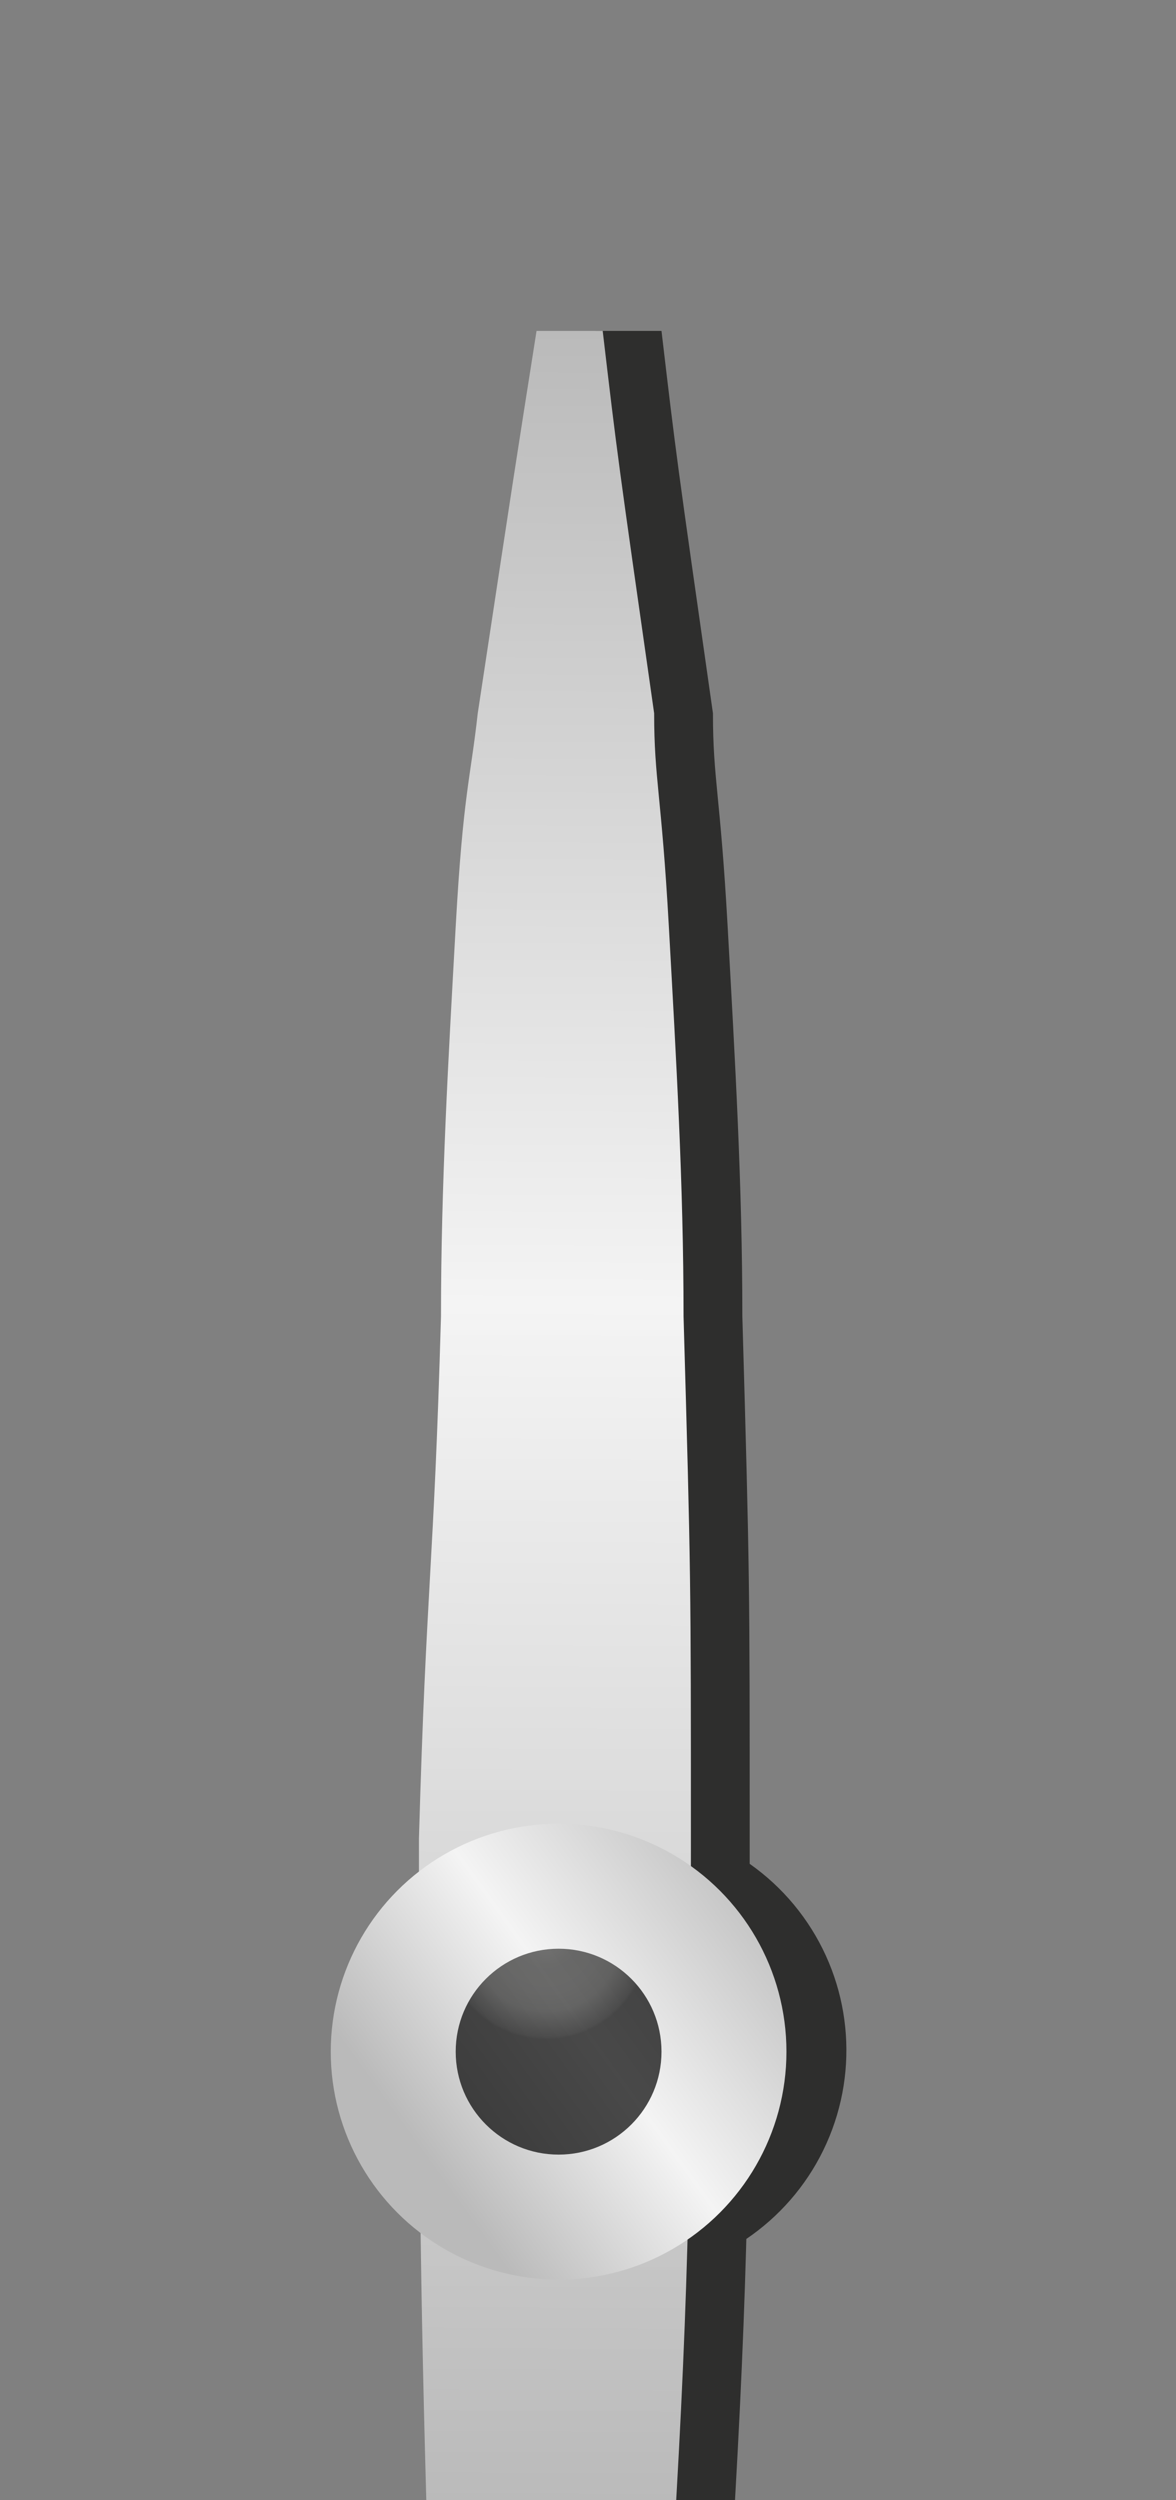 <?xml version="1.0" encoding="utf-8"?>
<!-- Generator: Adobe Illustrator 21.1.0, SVG Export Plug-In . SVG Version: 6.00 Build 0)  -->
<svg version="1.1" xmlns="http://www.w3.org/2000/svg" xmlns:xlink="http://www.w3.org/1999/xlink" x="0px" y="0px"
	 viewBox="0 0 16 34" style="enable-background:new 0 0 16 34;" xml:space="preserve">
<rect x="0" y="0" width="16" height="34" fill="#808080" stroke="none"/>
<style type="text/css">
	.st0{fill:#D1D1D1;}
	.st1{fill:url(#SVGID_1_);}
	.st2{fill:url(#SVGID_2_);}
	.st3{fill:url(#SVGID_3_);}
	.st4{fill:url(#);fill-opacity:0.4;}
	.st5{fill:#27180E;}
	.st6{fill:url(#SVGID_4_);}
	.st7{fill:url(#SVGID_5_);}
	.st8{fill:url(#SVGID_6_);}
	.st9{fill:url(#SVGID_7_);}
	.st10{opacity:0.7;fill:#E8E8E8;}
	.st11{opacity:0.7;fill:url(#SVGID_8_);}
	.st12{opacity:0.9;}
	.st13{fill:url(#SVGID_9_);}
	.st14{fill:url(#SVGID_10_);}
	.st15{fill:url(#SVGID_11_);}
	.st16{fill:url(#SVGID_12_);}
	.st17{fill:url(#SVGID_13_);}
	.st18{fill:url(#SVGID_14_);}
	.st19{fill:#E8E8E8;}
	.st20{fill:#2E2E2D;stroke:#2E2E2D;stroke-width:1.3;stroke-miterlimit:10;}
	.st21{fill:url(#SVGID_15_);}
	.st22{fill:url(#SVGID_16_);}
	.st23{fill:url(#SVGID_17_);}
	.st24{fill:url(#SVGID_18_);}
	.st25{fill:url(#SVGID_19_);}
	.st26{fill:url(#SVGID_20_);}
	.st27{fill:url(#SVGID_21_);}
	.st28{fill:url(#SVGID_22_);}
	.st29{fill:url(#SVGID_23_);}
	.st30{fill:url(#SVGID_24_);}
	.st31{fill:url(#SVGID_25_);}
	.st32{fill:url(#SVGID_26_);}
	.st33{fill:url(#SVGID_27_);}
	.st34{fill:url(#SVGID_28_);}
	.st35{fill:url(#SVGID_29_);}
	.st36{fill:url(#SVGID_30_);}
	.st37{fill:url(#SVGID_31_);}
	.st38{fill:url(#SVGID_32_);}
	.st39{fill:url(#SVGID_33_);}
	.st40{fill:url(#SVGID_34_);}
	.st41{fill:url(#SVGID_35_);}
	.st42{fill:url(#SVGID_36_);}
	.st43{fill:url(#SVGID_37_);}
	.st44{fill:url(#SVGID_38_);}
	.st45{fill:url(#SVGID_39_);}
	.st46{fill:url(#SVGID_40_);}
	.st47{fill:url(#SVGID_41_);}
	.st48{fill:url(#SVGID_42_);}
	.st49{fill:url(#SVGID_43_);}
	.st50{fill:url(#SVGID_44_);}
	.st51{fill:url(#SVGID_45_);}
	.st52{fill:url(#SVGID_46_);}
	.st53{fill:url(#SVGID_47_);}
	.st54{fill:url(#SVGID_48_);}
	.st55{fill:url(#SVGID_49_);}
	.st56{fill:url(#SVGID_50_);}
	.st57{fill:url(#SVGID_51_);}
	.st58{fill:url(#SVGID_52_);}
	.st59{fill:url(#SVGID_53_);}
	.st60{fill:url(#SVGID_54_);}
	.st61{fill:url(#SVGID_55_);}
	.st62{fill:url(#SVGID_56_);}
	.st63{fill:url(#SVGID_57_);}
	.st64{fill:url(#SVGID_58_);}
	.st65{fill:url(#SVGID_59_);}
	.st66{fill:url(#SVGID_60_);}
	.st67{fill:url(#SVGID_61_);}
	.st68{fill:url(#SVGID_62_);}
	.st69{fill:url(#SVGID_63_);}
	.st70{fill:url(#SVGID_64_);}
	.st71{fill:url(#SVGID_65_);}
	.st72{fill:url(#SVGID_66_);}
	.st73{fill:url(#SVGID_67_);}
	.st74{fill:url(#SVGID_68_);}
	.st75{fill:url(#SVGID_69_);}
	.st76{fill:url(#SVGID_70_);}
	.st77{fill:url(#SVGID_71_);}
	.st78{fill:url(#SVGID_72_);}
	.st79{fill:url(#SVGID_73_);}
	.st80{fill:url(#SVGID_74_);}
	.st81{fill:url(#SVGID_75_);}
	.st82{fill:none;stroke:url(#SVGID_76_);stroke-miterlimit:10;}
	.st83{fill:url(#SVGID_77_);}
	.st84{fill:url(#SVGID_78_);}
	.st85{fill:url(#SVGID_79_);}
	.st86{fill:url(#SVGID_80_);}
	.st87{fill:url(#SVGID_81_);}
	.st88{fill:url(#SVGID_82_);}
	.st89{fill:url(#SVGID_83_);}
	.st90{fill:url(#SVGID_84_);}
	.st91{fill:url(#SVGID_85_);}
	.st92{fill:url(#SVGID_86_);}
	.st93{fill:url(#SVGID_87_);}
	.st94{fill:url(#SVGID_88_);}
	.st95{fill:url(#SVGID_89_);}
	.st96{fill:url(#SVGID_90_);}
	.st97{fill:url(#SVGID_91_);}
	.st98{fill:url(#SVGID_92_);}
	.st99{fill:url(#SVGID_93_);}
	.st100{fill:url(#SVGID_94_);}
	.st101{fill:url(#SVGID_95_);}
	.st102{fill:url(#SVGID_96_);}
	.st103{fill:url(#SVGID_97_);}
	.st104{fill:url(#SVGID_98_);}
	.st105{fill:url(#SVGID_99_);}
	.st106{fill:url(#SVGID_100_);}
	.st107{fill:url(#SVGID_101_);}
	.st108{fill:url(#SVGID_102_);}
	.st109{fill:url(#SVGID_103_);}
	.st110{fill:url(#SVGID_104_);}
	.st111{fill:url(#SVGID_105_);}
	.st112{fill:url(#SVGID_106_);}
	.st113{fill:url(#SVGID_107_);}
	.st114{fill:url(#SVGID_108_);}
	.st115{fill:url(#SVGID_109_);}
	.st116{fill:url(#SVGID_110_);}
	.st117{fill:url(#SVGID_111_);}
	.st118{fill:url(#SVGID_112_);}
	.st119{fill:url(#SVGID_113_);}
	.st120{fill:url(#SVGID_114_);}
	.st121{fill:url(#SVGID_115_);}
	.st122{fill:url(#SVGID_116_);}
	.st123{fill:url(#SVGID_117_);}
	.st124{fill:url(#SVGID_118_);}
	.st125{fill:url(#SVGID_119_);}
	.st126{fill:url(#SVGID_120_);}
	.st127{fill:url(#SVGID_121_);}
	.st128{fill:url(#SVGID_122_);}
	.st129{fill:url(#SVGID_123_);}
	.st130{fill:url(#SVGID_124_);}
	.st131{fill:url(#SVGID_125_);}
	.st132{fill:url(#SVGID_126_);}
	.st133{fill:url(#SVGID_127_);}
	.st134{fill:url(#SVGID_128_);}
	.st135{fill:url(#SVGID_129_);}
	.st136{fill:url(#SVGID_130_);}
	.st137{fill:url(#SVGID_131_);}
	.st138{fill:url(#SVGID_132_);}
	.st139{fill:url(#SVGID_133_);}
	.st140{fill:url(#SVGID_134_);}
	.st141{fill:url(#SVGID_135_);}
	.st142{fill:url(#SVGID_136_);}
	.st143{fill:none;stroke:url(#SVGID_137_);stroke-miterlimit:10;}
	.st144{fill:url(#SVGID_138_);}
	.st145{opacity:0.7;fill:url(#SVGID_139_);}
	.st146{fill:url(#SVGID_140_);}
	.st147{fill:url(#SVGID_141_);}
	.st148{fill:url(#SVGID_142_);}
	.st149{fill:url(#SVGID_143_);}
	.st150{fill:url(#SVGID_144_);}
	.st151{fill:url(#SVGID_145_);}
	.st152{fill:url(#SVGID_146_);}
	.st153{fill:url(#SVGID_147_);}
	.st154{fill:url(#SVGID_148_);}
	.st155{fill:url(#SVGID_149_);}
	.st156{fill:url(#SVGID_150_);}
	.st157{fill:url(#SVGID_151_);}
	.st158{fill:url(#SVGID_152_);}
	.st159{fill:url(#SVGID_153_);}
	.st160{fill:url(#SVGID_154_);}
	.st161{fill:url(#SVGID_155_);}
	.st162{fill:url(#SVGID_156_);}
	.st163{fill:url(#SVGID_157_);}
	.st164{fill:url(#SVGID_158_);}
	.st165{fill:url(#SVGID_159_);}
	.st166{fill:url(#SVGID_160_);}
	.st167{fill:url(#SVGID_161_);}
	.st168{fill:url(#SVGID_162_);}
	.st169{fill:url(#SVGID_163_);}
	.st170{fill:url(#SVGID_164_);}
	.st171{fill:url(#SVGID_165_);}
	.st172{fill:url(#SVGID_166_);}
	.st173{fill:url(#SVGID_167_);}
	.st174{fill:url(#SVGID_168_);}
	.st175{fill:url(#SVGID_169_);}
	.st176{fill:url(#SVGID_170_);}
	.st177{fill:url(#SVGID_171_);}
	.st178{fill:url(#SVGID_172_);}
	.st179{fill:url(#SVGID_173_);}
	.st180{fill:url(#SVGID_174_);}
	.st181{fill:url(#SVGID_175_);}
	.st182{fill:url(#SVGID_176_);}
	.st183{fill:url(#SVGID_177_);}
	.st184{fill:url(#SVGID_178_);}
	.st185{fill:url(#SVGID_179_);}
	.st186{fill:url(#SVGID_180_);}
	.st187{fill:url(#SVGID_181_);}
	.st188{fill:url(#SVGID_182_);}
	.st189{fill:url(#SVGID_183_);}
	.st190{fill:url(#SVGID_184_);}
	.st191{fill:url(#SVGID_185_);}
	.st192{fill:url(#SVGID_186_);}
	.st193{fill:url(#SVGID_187_);}
	.st194{fill:url(#SVGID_188_);}
	.st195{fill:url(#SVGID_189_);}
	.st196{fill:url(#SVGID_190_);}
	.st197{fill:url(#SVGID_191_);}
	.st198{fill:url(#SVGID_192_);}
	.st199{fill:url(#SVGID_193_);}
	.st200{fill:url(#SVGID_194_);}
	.st201{fill:url(#SVGID_195_);}
	.st202{fill:url(#SVGID_196_);}
	.st203{fill:url(#SVGID_197_);}
	.st204{fill:url(#SVGID_198_);}
	.st205{fill:url(#SVGID_199_);}
	.st206{fill:none;stroke:url(#SVGID_200_);stroke-miterlimit:10;}
	.st207{fill:url(#SVGID_201_);}
	.st208{opacity:0.7;fill:url(#SVGID_202_);}
	.st209{opacity:0.5;}
	.st210{clip-path:url(#SVGID_203_);fill:none;}
	.st211{clip-path:url(#SVGID_203_);fill:none;stroke:#A3A3A3;stroke-width:0.25;stroke-miterlimit:10;}
	.st212{fill:#D4000F;stroke:#D4000F;stroke-miterlimit:10;}
	.st213{fill:url(#SVGID_204_);}
	.st214{fill:url(#SVGID_205_);}
	.st215{fill:url(#SVGID_206_);}
	.st216{fill:url(#SVGID_207_);}
	.st217{fill:url(#SVGID_208_);}
	.st218{fill:url(#SVGID_209_);}
	.st219{fill:#21180E;}
	.st220{fill:url(#SVGID_210_);}
	.st221{fill:url(#SVGID_211_);}
	.st222{fill:url(#SVGID_212_);}
	.st223{fill:url(#SVGID_213_);}
	.st224{fill:url(#SVGID_214_);}
	.st225{fill:url(#SVGID_215_);}
	.st226{fill:#22160F;}
	.st227{opacity:0.7;fill:url(#SVGID_216_);}
	.st228{opacity:0.7;fill:url(#SVGID_217_);}
	.st229{fill:url(#SVGID_218_);}
	.st230{fill:url(#SVGID_219_);}
	.st231{opacity:0.7;fill:url(#SVGID_220_);}
	.st232{fill:url(#SVGID_221_);}
	.st233{fill:url(#SVGID_222_);}
	.st234{fill:url(#SVGID_223_);}
	.st235{fill:url(#SVGID_224_);}
	.st236{fill:url(#SVGID_225_);}
	.st237{fill:url(#SVGID_226_);}
	.st238{fill:url(#SVGID_227_);}
	.st239{fill:url(#SVGID_228_);}
	.st240{fill:url(#SVGID_229_);}
	.st241{fill:url(#SVGID_230_);}
	.st242{fill:url(#SVGID_231_);}
	.st243{fill:url(#SVGID_232_);}
	.st244{fill:url(#SVGID_233_);}
	.st245{fill:url(#SVGID_234_);}
	.st246{fill:url(#SVGID_235_);}
	.st247{fill:url(#SVGID_236_);}
	.st248{fill:url(#SVGID_237_);}
	.st249{fill:url(#SVGID_238_);}
	.st250{fill:url(#SVGID_239_);}
	.st251{fill:url(#SVGID_240_);}
	.st252{fill:url(#SVGID_241_);}
	.st253{fill:url(#SVGID_242_);}
	.st254{fill:url(#SVGID_243_);}
	.st255{fill:url(#SVGID_245_);}
	.st256{fill:url(#SVGID_246_);}
	.st257{fill:url(#SVGID_247_);}
	.st258{fill:url(#SVGID_248_);}
	.st259{fill:url(#SVGID_249_);}
	.st260{fill:url(#SVGID_250_);}
	.st261{fill:url(#SVGID_251_);}
	.st262{fill:url(#SVGID_252_);}
	.st263{fill:url(#SVGID_253_);}
	.st264{fill:url(#SVGID_254_);}
	.st265{fill:url(#SVGID_255_);}
	.st266{fill:url(#SVGID_256_);}
	.st267{fill:url(#SVGID_257_);}
	.st268{fill:url(#SVGID_258_);}
	.st269{fill:url(#SVGID_259_);}
	.st270{fill:url(#SVGID_260_);}
	.st271{fill:url(#SVGID_261_);}
	.st272{fill:url(#SVGID_262_);}
	.st273{fill:url(#SVGID_263_);}
	.st274{fill:url(#SVGID_264_);}
	.st275{fill:url(#SVGID_265_);}
	.st276{fill:url(#SVGID_266_);}
	.st277{fill:url(#SVGID_267_);}
	.st278{fill:url(#SVGID_268_);}
	.st279{fill:url(#SVGID_269_);}
	.st280{fill:url(#SVGID_270_);}
	.st281{fill:url(#SVGID_271_);}
	.st282{fill:url(#SVGID_272_);}
	.st283{fill:url(#SVGID_273_);}
	.st284{fill:url(#SVGID_274_);}
	.st285{fill:url(#SVGID_275_);}
	.st286{fill:url(#SVGID_276_);}
	.st287{fill:url(#SVGID_277_);}
	.st288{fill:url(#SVGID_278_);}
	.st289{fill:url(#SVGID_279_);}
	.st290{fill:url(#SVGID_280_);}
	.st291{fill:url(#SVGID_281_);}
	.st292{fill:url(#SVGID_282_);}
	.st293{fill:url(#SVGID_283_);}
	.st294{fill:url(#SVGID_284_);}
	.st295{fill:url(#SVGID_285_);}
	.st296{fill:url(#SVGID_286_);}
	.st297{fill:url(#SVGID_287_);}
	.st298{fill:url(#SVGID_288_);}
	.st299{fill:none;stroke:url(#SVGID_289_);stroke-miterlimit:10;}
	.st300{fill:url(#SVGID_290_);}
	.st301{fill:url(#SVGID_291_);}
	.st302{fill:url(#SVGID_292_);}
	.st303{fill:url(#SVGID_293_);}
	.st304{fill:url(#SVGID_294_);}
	.st305{fill:url(#SVGID_295_);}
	.st306{fill:url(#SVGID_296_);}
	.st307{fill:url(#SVGID_297_);}
	.st308{fill:url(#SVGID_298_);}
	.st309{fill:url(#SVGID_299_);}
	.st310{fill:url(#SVGID_300_);}
	.st311{fill:url(#SVGID_301_);}
	.st312{fill:url(#SVGID_302_);}
	.st313{fill:url(#SVGID_303_);}
	.st314{fill:url(#SVGID_304_);}
	.st315{fill:url(#SVGID_305_);}
	.st316{fill:url(#SVGID_306_);}
	.st317{fill:url(#SVGID_307_);}
	.st318{fill:url(#SVGID_308_);}
	.st319{fill:url(#SVGID_309_);}
	.st320{fill:url(#SVGID_310_);}
	.st321{fill:url(#SVGID_311_);}
	.st322{fill:url(#SVGID_312_);}
	.st323{fill:url(#SVGID_313_);}
	.st324{fill:url(#SVGID_314_);}
	.st325{fill:url(#SVGID_315_);}
	.st326{fill:url(#SVGID_316_);}
	.st327{fill:url(#SVGID_317_);}
	.st328{fill:url(#SVGID_318_);}
	.st329{fill:url(#SVGID_319_);}
	.st330{fill:url(#SVGID_320_);}
	.st331{fill:url(#SVGID_321_);}
	.st332{fill:url(#SVGID_322_);}
	.st333{fill:url(#SVGID_323_);}
	.st334{fill:url(#SVGID_324_);}
	.st335{fill:url(#SVGID_325_);}
	.st336{fill:url(#SVGID_326_);}
	.st337{fill:url(#SVGID_327_);}
	.st338{fill:url(#SVGID_328_);}
	.st339{fill:url(#SVGID_329_);}
	.st340{fill:url(#SVGID_330_);}
	.st341{fill:url(#SVGID_331_);}
	.st342{fill:url(#SVGID_332_);}
	.st343{fill:url(#SVGID_333_);}
	.st344{fill:url(#SVGID_334_);}
	.st345{fill:url(#SVGID_335_);}
	.st346{fill:url(#SVGID_336_);}
	.st347{fill:url(#SVGID_337_);}
	.st348{fill:url(#SVGID_338_);}
	.st349{fill:url(#SVGID_339_);}
	.st350{fill:url(#SVGID_340_);}
	.st351{fill:url(#SVGID_341_);}
	.st352{fill:url(#SVGID_342_);}
	.st353{fill:url(#SVGID_343_);}
	.st354{fill:url(#SVGID_344_);}
	.st355{fill:url(#SVGID_345_);}
	.st356{fill:url(#SVGID_346_);}
	.st357{fill:url(#SVGID_347_);}
	.st358{fill:url(#SVGID_348_);}
	.st359{fill:url(#SVGID_349_);}
	.st360{fill:none;stroke:url(#SVGID_350_);stroke-miterlimit:10;}
	.st361{fill:url(#SVGID_351_);}
	.st362{opacity:0.7;fill:url(#SVGID_352_);}
	.st363{fill:url(#SVGID_353_);}
	.st364{fill:url(#SVGID_354_);}
	.st365{fill:url(#SVGID_355_);}
	.st366{fill:url(#SVGID_356_);}
	.st367{fill:url(#SVGID_357_);}
	.st368{fill:url(#SVGID_358_);}
	.st369{fill:url(#SVGID_359_);}
	.st370{fill:url(#SVGID_360_);}
	.st371{fill:url(#SVGID_361_);}
	.st372{fill:url(#SVGID_362_);}
	.st373{fill:url(#SVGID_363_);}
	.st374{fill:url(#SVGID_364_);}
	.st375{fill:url(#SVGID_365_);}
	.st376{fill:url(#SVGID_366_);}
	.st377{fill:url(#SVGID_367_);}
	.st378{fill:url(#SVGID_368_);}
	.st379{fill:url(#SVGID_369_);}
	.st380{fill:url(#SVGID_370_);}
	.st381{fill:url(#SVGID_371_);}
	.st382{fill:url(#SVGID_372_);}
	.st383{fill:url(#SVGID_373_);}
	.st384{fill:url(#SVGID_374_);}
	.st385{fill:url(#SVGID_375_);}
	.st386{fill:url(#SVGID_376_);}
	.st387{fill:url(#SVGID_377_);}
	.st388{fill:url(#SVGID_378_);}
	.st389{fill:url(#SVGID_379_);}
	.st390{fill:url(#SVGID_380_);}
	.st391{fill:url(#SVGID_381_);}
	.st392{fill:url(#SVGID_382_);}
	.st393{fill:url(#SVGID_383_);}
	.st394{fill:url(#SVGID_384_);}
	.st395{fill:url(#SVGID_385_);}
	.st396{fill:url(#SVGID_386_);}
	.st397{fill:url(#SVGID_387_);}
	.st398{fill:url(#SVGID_388_);}
	.st399{fill:url(#SVGID_389_);}
	.st400{fill:url(#SVGID_390_);}
	.st401{fill:url(#SVGID_391_);}
	.st402{fill:url(#SVGID_392_);}
	.st403{fill:url(#SVGID_393_);}
	.st404{fill:url(#SVGID_394_);}
	.st405{fill:url(#SVGID_395_);}
	.st406{fill:url(#SVGID_396_);}
	.st407{fill:url(#SVGID_397_);}
	.st408{fill:url(#SVGID_398_);}
	.st409{fill:url(#SVGID_399_);}
	.st410{fill:url(#SVGID_400_);}
	.st411{fill:url(#SVGID_401_);}
	.st412{fill:url(#SVGID_402_);}
	.st413{fill:url(#SVGID_403_);}
	.st414{fill:url(#SVGID_404_);}
	.st415{fill:url(#SVGID_405_);}
	.st416{fill:url(#SVGID_406_);}
	.st417{fill:url(#SVGID_407_);}
	.st418{fill:url(#SVGID_408_);}
	.st419{fill:url(#SVGID_409_);}
	.st420{fill:url(#SVGID_410_);}
	.st421{fill:url(#SVGID_411_);}
	.st422{fill:url(#SVGID_412_);}
	.st423{fill:none;stroke:url(#SVGID_413_);stroke-miterlimit:10;}
	.st424{fill:url(#SVGID_414_);}
	.st425{opacity:0.7;fill:url(#SVGID_415_);}
	.st426{opacity:0.7;fill:url(#SVGID_416_);}
	.st427{opacity:0.7;fill:url(#SVGID_417_);}
	.st428{fill:url(#SVGID_418_);}
	.st429{fill:url(#SVGID_419_);}
	.st430{fill:url(#SVGID_420_);}
	.st431{fill:url(#SVGID_421_);}
	.st432{fill:url(#SVGID_422_);}
	.st433{opacity:0.7;fill:url(#SVGID_423_);}
	.st434{fill:url(#SVGID_424_);}
	.st435{fill:url(#SVGID_425_);}
	.st436{fill:url(#SVGID_426_);}
	.st437{fill:url(#SVGID_427_);}
	.st438{fill:url(#SVGID_428_);}
	.st439{fill:url(#SVGID_429_);}
	.st440{fill:url(#SVGID_430_);}
	.st441{fill:url(#SVGID_431_);}
	.st442{fill:url(#SVGID_432_);}
	.st443{fill:url(#SVGID_433_);}
	.st444{fill:url(#SVGID_434_);}
	.st445{fill:url(#SVGID_435_);}
	.st446{fill:url(#SVGID_436_);}
	.st447{fill:url(#SVGID_437_);}
	.st448{fill:url(#SVGID_438_);}
	.st449{fill:url(#SVGID_439_);}
	.st450{fill:url(#SVGID_440_);}
	.st451{fill:url(#SVGID_441_);}
	.st452{fill:url(#SVGID_442_);}
	.st453{fill:url(#SVGID_443_);}
	.st454{fill:url(#SVGID_444_);}
	.st455{fill:url(#SVGID_445_);}
	.st456{fill:url(#SVGID_446_);}
	.st457{fill:url(#SVGID_447_);}
	.st458{fill:url(#SVGID_448_);}
	.st459{fill:url(#SVGID_449_);}
	.st460{fill:url(#SVGID_450_);}
	.st461{fill:url(#SVGID_451_);}
	.st462{fill:url(#SVGID_452_);}
	.st463{fill:url(#SVGID_453_);}
	.st464{fill:url(#SVGID_454_);}
	.st465{fill:url(#SVGID_455_);}
	.st466{fill:url(#SVGID_456_);}
	.st467{fill:url(#SVGID_457_);}
	.st468{fill:url(#SVGID_458_);}
	.st469{fill:url(#SVGID_459_);}
	.st470{fill:url(#SVGID_460_);}
	.st471{fill:url(#SVGID_461_);}
	.st472{fill:url(#SVGID_462_);}
	.st473{fill:url(#SVGID_463_);}
	.st474{fill:url(#SVGID_464_);}
	.st475{fill:url(#SVGID_465_);}
	.st476{fill:url(#SVGID_466_);}
	.st477{fill:url(#SVGID_467_);}
	.st478{fill:url(#SVGID_468_);}
	.st479{fill:url(#SVGID_469_);}
	.st480{fill:url(#SVGID_470_);}
	.st481{fill:url(#SVGID_471_);}
	.st482{fill:url(#SVGID_472_);}
	.st483{fill:url(#SVGID_473_);}
	.st484{fill:url(#SVGID_474_);}
	.st485{fill:url(#SVGID_475_);}
	.st486{fill:url(#SVGID_476_);}
	.st487{fill:url(#SVGID_477_);}
	.st488{fill:url(#SVGID_478_);}
	.st489{fill:url(#SVGID_479_);}
	.st490{fill:url(#SVGID_480_);}
	.st491{fill:url(#SVGID_481_);}
	.st492{fill:url(#SVGID_482_);}
	.st493{fill:url(#SVGID_483_);}
	.st494{fill:url(#SVGID_484_);}
	.st495{fill:url(#SVGID_485_);}
	.st496{fill:url(#SVGID_486_);}
	.st497{fill:none;stroke:url(#SVGID_487_);stroke-miterlimit:10;}
	.st498{clip-path:url(#SVGID_488_);fill:none;}
	.st499{clip-path:url(#SVGID_488_);fill:none;stroke:#A3A3A3;stroke-width:0.25;stroke-miterlimit:10;}
	.st500{fill:url(#SVGID_489_);}
	.st501{fill:url(#SVGID_490_);}
	.st502{fill:url(#SVGID_491_);}
	.st503{fill:url(#SVGID_492_);}
	.st504{fill:url(#SVGID_493_);}
	.st505{fill:url(#SVGID_494_);}
	.st506{fill:url(#SVGID_495_);}
	.st507{fill:url(#SVGID_496_);}
	.st508{fill:url(#SVGID_497_);}
	.st509{fill:url(#SVGID_498_);}
	.st510{fill:url(#SVGID_499_);}
	.st511{fill:url(#SVGID_500_);}
	.st512{fill:url(#SVGID_501_);}
	.st513{fill:#2E2E2D;}
	.st514{fill:url(#SVGID_502_);}
	.st515{fill:url(#SVGID_503_);}
	.st516{fill:url(#SVGID_504_);}
	.st517{fill:url(#SVGID_505_);}
	.st518{fill:url(#SVGID_506_);}
	.st519{fill:url(#SVGID_507_);}
	.st520{fill:url(#SVGID_508_);}
	.st521{fill:url(#SVGID_509_);}
	.st522{fill:url(#SVGID_510_);}
	.st523{fill:url(#SVGID_511_);}
	.st524{fill:url(#SVGID_512_);}
	.st525{fill:url(#SVGID_513_);}
	.st526{fill:url(#SVGID_514_);}
	.st527{fill:url(#SVGID_515_);}
	.st528{fill:url(#SVGID_516_);}
	.st529{fill:url(#SVGID_517_);}
	.st530{fill:url(#SVGID_518_);}
	.st531{fill:url(#SVGID_519_);}
	.st532{fill:url(#SVGID_520_);}
	.st533{fill:url(#SVGID_521_);}
	.st534{fill:url(#SVGID_522_);}
	.st535{fill:url(#SVGID_523_);}
	.st536{fill:url(#SVGID_524_);}
	.st537{fill:url(#SVGID_525_);}
	.st538{fill:url(#SVGID_526_);}
	.st539{fill:url(#SVGID_527_);}
	.st540{opacity:0.7;fill:url(#SVGID_528_);}
	.st541{fill:url(#SVGID_530_);}
	.st542{fill:url(#SVGID_531_);}
	.st543{fill:url(#SVGID_532_);}
	.st544{fill:url(#SVGID_533_);}
	.st545{fill:url(#SVGID_534_);}
	.st546{fill:url(#SVGID_535_);}
	.st547{fill:url(#SVGID_536_);}
	.st548{fill:url(#SVGID_537_);}
	.st549{fill:url(#SVGID_538_);}
	.st550{fill:url(#SVGID_539_);}
	.st551{fill:url(#SVGID_540_);}
	.st552{fill:url(#SVGID_541_);}
	.st553{fill:url(#SVGID_542_);}
	.st554{fill:url(#SVGID_543_);}
	.st555{fill:url(#SVGID_544_);}
	.st556{fill:url(#SVGID_545_);}
	.st557{fill:url(#SVGID_546_);}
	.st558{fill:url(#SVGID_547_);}
	.st559{fill:url(#SVGID_548_);}
	.st560{fill:url(#SVGID_549_);}
	.st561{fill:url(#SVGID_550_);}
	.st562{fill:url(#SVGID_551_);}
	.st563{fill:url(#SVGID_552_);}
	.st564{fill:url(#SVGID_553_);}
	.st565{fill:url(#SVGID_554_);}
	.st566{fill:url(#SVGID_555_);}
	.st567{fill:url(#SVGID_556_);}
	.st568{fill:url(#SVGID_557_);}
	.st569{fill:url(#SVGID_558_);}
	.st570{fill:url(#SVGID_559_);}
	.st571{fill:url(#SVGID_560_);}
	.st572{fill:url(#SVGID_561_);}
	.st573{fill:url(#SVGID_562_);}
	.st574{fill:url(#SVGID_563_);}
	.st575{fill:url(#SVGID_564_);}
	.st576{fill:url(#SVGID_565_);}
	.st577{fill:url(#SVGID_566_);}
	.st578{fill:url(#SVGID_567_);}
	.st579{fill:url(#SVGID_568_);}
	.st580{fill:url(#SVGID_569_);}
	.st581{fill:url(#SVGID_570_);}
	.st582{fill:url(#SVGID_571_);}
	.st583{fill:url(#SVGID_572_);}
	.st584{fill:url(#SVGID_573_);}
	.st585{fill:url(#SVGID_574_);}
	.st586{fill:url(#SVGID_575_);}
	.st587{fill:url(#SVGID_576_);}
	.st588{fill:url(#SVGID_577_);}
	.st589{fill:url(#SVGID_578_);}
	.st590{fill:url(#SVGID_579_);}
	.st591{fill:url(#SVGID_580_);}
	.st592{fill:url(#SVGID_581_);}
	.st593{fill:url(#SVGID_582_);}
	.st594{fill:url(#SVGID_583_);}
	.st595{fill:url(#SVGID_584_);}
	.st596{fill:url(#SVGID_585_);}
	.st597{fill:url(#SVGID_586_);}
	.st598{fill:url(#SVGID_587_);}
	.st599{fill:url(#SVGID_588_);}
	.st600{fill:url(#SVGID_589_);}
	.st601{fill:url(#SVGID_590_);}
	.st602{fill:url(#SVGID_591_);}
	.st603{fill:url(#SVGID_592_);}
	.st604{fill:url(#SVGID_593_);}
	.st605{fill:url(#SVGID_594_);}
	.st606{fill:url(#SVGID_595_);}
	.st607{fill:url(#SVGID_596_);}
	.st608{fill:none;stroke:url(#SVGID_597_);stroke-miterlimit:10;}
	.st609{fill:url(#SVGID_598_);}
	.st610{fill:url(#SVGID_599_);}
	.st611{fill:url(#SVGID_600_);}
	.st612{fill:url(#SVGID_601_);}
	.st613{fill:url(#SVGID_602_);}
	.st614{fill:url(#SVGID_603_);}
	.st615{fill:url(#SVGID_604_);}
	.st616{fill:url(#SVGID_605_);}
	.st617{fill:url(#SVGID_606_);}
	.st618{fill:url(#SVGID_607_);}
	.st619{fill:url(#SVGID_608_);}
	.st620{fill:url(#SVGID_609_);}
	.st621{fill:url(#SVGID_610_);}
	.st622{fill:url(#SVGID_611_);}
	.st623{fill:url(#SVGID_612_);}
	.st624{fill:url(#SVGID_613_);}
	.st625{fill:url(#SVGID_614_);}
	.st626{fill:url(#SVGID_615_);}
	.st627{fill:url(#SVGID_616_);}
	.st628{fill:url(#SVGID_617_);}
	.st629{fill:url(#SVGID_618_);}
	.st630{fill:url(#SVGID_619_);}
	.st631{fill:url(#SVGID_620_);}
	.st632{fill:url(#SVGID_621_);}
	.st633{fill:url(#SVGID_622_);}
	.st634{fill:url(#SVGID_623_);}
	.st635{fill:url(#SVGID_624_);}
	.st636{fill:url(#SVGID_625_);}
	.st637{fill:url(#SVGID_626_);}
	.st638{fill:url(#SVGID_627_);}
	.st639{fill:url(#SVGID_628_);}
	.st640{fill:url(#SVGID_629_);}
	.st641{fill:url(#SVGID_630_);}
	.st642{fill:url(#SVGID_631_);}
	.st643{fill:url(#SVGID_632_);}
	.st644{fill:url(#SVGID_633_);}
	.st645{fill:url(#SVGID_634_);}
	.st646{fill:url(#SVGID_635_);}
	.st647{fill:url(#SVGID_636_);}
	.st648{fill:url(#SVGID_637_);}
	.st649{fill:url(#SVGID_638_);}
	.st650{fill:url(#SVGID_639_);}
	.st651{fill:url(#SVGID_640_);}
	.st652{fill:url(#SVGID_641_);}
	.st653{fill:url(#SVGID_642_);}
	.st654{fill:url(#SVGID_643_);}
	.st655{fill:url(#SVGID_644_);}
	.st656{fill:url(#SVGID_645_);}
	.st657{fill:url(#SVGID_646_);}
	.st658{fill:url(#SVGID_647_);}
	.st659{fill:url(#SVGID_648_);}
	.st660{fill:url(#SVGID_649_);}
	.st661{fill:url(#SVGID_650_);}
	.st662{fill:url(#SVGID_651_);}
	.st663{fill:url(#SVGID_652_);}
	.st664{fill:url(#SVGID_653_);}
	.st665{fill:url(#SVGID_654_);}
	.st666{fill:url(#SVGID_655_);}
	.st667{fill:url(#SVGID_656_);}
	.st668{fill:url(#SVGID_657_);}
	.st669{fill:none;stroke:url(#SVGID_658_);stroke-miterlimit:10;}
	.st670{fill:url(#SVGID_659_);}
	.st671{opacity:0.7;fill:url(#SVGID_660_);}
	.st672{fill:url(#SVGID_661_);}
	.st673{fill:url(#SVGID_662_);}
	.st674{fill:url(#SVGID_663_);}
	.st675{fill:url(#SVGID_664_);}
	.st676{fill:url(#SVGID_665_);}
	.st677{fill:url(#SVGID_666_);}
	.st678{fill:url(#SVGID_667_);}
	.st679{fill:url(#SVGID_668_);}
	.st680{fill:url(#SVGID_669_);}
	.st681{fill:url(#SVGID_670_);}
	.st682{fill:url(#SVGID_671_);}
	.st683{fill:url(#SVGID_672_);}
	.st684{fill:url(#SVGID_673_);}
	.st685{fill:url(#SVGID_674_);}
	.st686{fill:url(#SVGID_675_);}
	.st687{fill:url(#SVGID_676_);}
	.st688{fill:url(#SVGID_677_);}
	.st689{fill:url(#SVGID_678_);}
	.st690{fill:url(#SVGID_679_);}
	.st691{fill:url(#SVGID_680_);}
	.st692{fill:url(#SVGID_681_);}
	.st693{fill:url(#SVGID_682_);}
	.st694{fill:url(#SVGID_683_);}
	.st695{fill:url(#SVGID_684_);}
	.st696{fill:url(#SVGID_685_);}
	.st697{fill:url(#SVGID_686_);}
	.st698{fill:url(#SVGID_687_);}
	.st699{fill:url(#SVGID_688_);}
	.st700{fill:url(#SVGID_689_);}
	.st701{fill:url(#SVGID_690_);}
	.st702{fill:url(#SVGID_691_);}
	.st703{fill:url(#SVGID_692_);}
	.st704{fill:url(#SVGID_693_);}
	.st705{fill:url(#SVGID_694_);}
	.st706{fill:url(#SVGID_695_);}
	.st707{fill:url(#SVGID_696_);}
	.st708{fill:url(#SVGID_697_);}
	.st709{fill:url(#SVGID_698_);}
	.st710{fill:url(#SVGID_699_);}
	.st711{fill:url(#SVGID_700_);}
	.st712{fill:url(#SVGID_701_);}
	.st713{fill:url(#SVGID_702_);}
	.st714{fill:url(#SVGID_703_);}
	.st715{fill:url(#SVGID_704_);}
	.st716{fill:url(#SVGID_705_);}
	.st717{fill:url(#SVGID_706_);}
	.st718{fill:url(#SVGID_707_);}
	.st719{fill:url(#SVGID_708_);}
	.st720{fill:url(#SVGID_709_);}
	.st721{fill:url(#SVGID_710_);}
	.st722{fill:url(#SVGID_711_);}
	.st723{fill:url(#SVGID_712_);}
	.st724{fill:url(#SVGID_713_);}
	.st725{fill:url(#SVGID_714_);}
	.st726{fill:url(#SVGID_715_);}
	.st727{fill:url(#SVGID_716_);}
	.st728{fill:url(#SVGID_717_);}
	.st729{fill:url(#SVGID_718_);}
	.st730{fill:url(#SVGID_719_);}
	.st731{fill:url(#SVGID_720_);}
	.st732{fill:none;stroke:url(#SVGID_721_);stroke-miterlimit:10;}
	.st733{fill:url(#SVGID_722_);}
	.st734{opacity:0.7;fill:url(#SVGID_723_);}
	.st735{clip-path:url(#SVGID_724_);fill:none;}
	.st736{clip-path:url(#SVGID_724_);fill:none;stroke:#A3A3A3;stroke-width:0.25;stroke-miterlimit:10;}
	.st737{opacity:0.7;fill:url(#SVGID_725_);}
	.st738{opacity:0.7;fill:url(#SVGID_726_);}
	.st739{fill:url(#SVGID_727_);}
	.st740{fill:#747474;}
	.st741{fill:url(#SVGID_728_);}
	.st742{opacity:0.7;fill:#2E2E2D;}
	.st743{fill:url(#SVGID_729_);}
	.st744{fill:url(#SVGID_730_);}
	.st745{opacity:0.7;fill:url(#SVGID_731_);}
	.st746{fill:url(#SVGID_732_);}
	.st747{fill:url(#SVGID_733_);}
	.st748{opacity:0.7;fill:url(#SVGID_734_);}
	.st749{fill:url(#SVGID_735_);stroke:#D4000F;stroke-miterlimit:10;}
	.st750{fill:url(#SVGID_736_);}
	.st751{opacity:0.7;fill:url(#SVGID_737_);}
	.st752{fill:url(#SVGID_738_);}
	.st753{fill:url(#SVGID_739_);}
	.st754{fill:url(#SVGID_740_);}
	.st755{fill:url(#SVGID_741_);}
	.st756{fill:url(#SVGID_742_);}
	.st757{opacity:0.7;fill:url(#SVGID_743_);}
	.st758{fill:url(#SVGID_744_);}
	.st759{fill:url(#SVGID_745_);}
	.st760{opacity:0.7;fill:url(#SVGID_746_);}
	.st761{fill:url(#SVGID_747_);stroke:#D4000F;stroke-miterlimit:10;}
	.st762{fill:url(#SVGID_748_);stroke:#D4000F;stroke-miterlimit:10;}
	.st763{fill:url(#SVGID_749_);}
	.st764{opacity:0.7;fill:url(#SVGID_750_);}
	.st765{fill:url(#SVGID_751_);}
	.st766{fill:url(#SVGID_752_);}
	.st767{fill:url(#SVGID_753_);stroke:#D4000F;stroke-miterlimit:10;}
	.st768{fill:url(#SVGID_754_);}
	.st769{opacity:0.7;fill:url(#SVGID_755_);}
	.st770{fill:url(#SVGID_756_);}
	.st771{fill:url(#SVGID_757_);}
	.st772{fill:url(#SVGID_758_);}
	.st773{fill:url(#SVGID_759_);}
	.st774{fill:url(#SVGID_760_);}
	.st775{fill:url(#SVGID_761_);}
	.st776{fill:url(#SVGID_762_);}
	.st777{fill:url(#SVGID_763_);}
	.st778{opacity:0.7;fill:url(#SVGID_764_);}
	.st779{fill:url(#SVGID_766_);}
	.st780{fill:url(#SVGID_767_);}
	.st781{opacity:0.7;fill:url(#SVGID_768_);}
	.st782{fill:url(#SVGID_769_);}
	.st783{fill:url(#SVGID_770_);}
	.st784{fill:url(#SVGID_771_);}
</style>
<g id="Laag_2">
</g>
<g id="WIJZERS">
	<g>
		<path class="st513" d="M10,34c0.2-3.5,0.2-5.4,0.2-9c0-3.5,0-3.6-0.1-7.1c0-1.8-0.1-3.5-0.2-5.3c-0.1-1.8-0.2-2-0.2-2.9
			C9.2,6.2,9.2,6.2,9,4.5l-0.9,0c-0.3,2-0.3,2-0.7,5.2c-0.1,0.9-0.2,1.1-0.3,2.9C7,14.4,7,16.1,6.9,17.9c-0.1,3.5-0.2,3.6-0.3,7.1
			c0,3.5,0,5.4,0.1,9L10,34z"/>
		
			<ellipse transform="matrix(0.81 -0.586 0.586 0.81 -14.737 10.204)" class="st513" cx="8.4" cy="27.9" rx="3.1" ry="3.1"/>
		
			<ellipse transform="matrix(0.81 -0.586 0.586 0.81 -14.737 10.204)" class="st742" cx="8.4" cy="27.9" rx="1.4" ry="1.4"/>
	</g>
	<g>
		
			<linearGradient id="SVGID_1_" gradientUnits="userSpaceOnUse" x1="-2225.314" y1="-125.695" x2="-2195.79" y2="-125.695" gradientTransform="matrix(5.510111e-03 -1 1.42 7.823630e-03 198.265 -2190.307)">
			<stop  offset="0" style="stop-color:#BABABA"/>
			<stop  offset="0.552" style="stop-color:#F4F4F4"/>
			<stop  offset="1" style="stop-color:#BABABA"/>
		</linearGradient>
		<path class="st1" d="M9.2,34c0.2-3.5,0.2-5.4,0.2-9c0-3.5,0-3.6-0.1-7.1c0-1.8-0.1-3.5-0.2-5.3c-0.1-1.8-0.2-2-0.2-2.9
			C8.4,6.2,8.4,6.2,8.2,4.5l-0.9,0C7,6.4,7,6.4,6.5,9.7c-0.1,0.9-0.2,1.1-0.3,2.9c-0.1,1.8-0.2,3.5-0.2,5.3
			c-0.1,3.5-0.2,3.6-0.3,7.1c0,3.5,0,5.4,0.1,9L9.2,34z"/>
		
			<linearGradient id="SVGID_2_" gradientUnits="userSpaceOnUse" x1="-1466.606" y1="-2733.551" x2="-1460.437" y2="-2733.551" gradientTransform="matrix(-0.81 0.586 -0.586 -0.81 -2779.881 -1330.21)">
			<stop  offset="0" style="stop-color:#BABABA"/>
			<stop  offset="0.552" style="stop-color:#F4F4F4"/>
			<stop  offset="1" style="stop-color:#BABABA"/>
		</linearGradient>
		<circle class="st2" cx="7.6" cy="27.9" r="3.1"/>
		
			<radialGradient id="SVGID_3_" cx="-1463.521" cy="-2733.551" r="1.398" gradientTransform="matrix(-0.81 0.586 -0.586 -0.81 -2779.881 -1330.21)" gradientUnits="userSpaceOnUse">
			<stop  offset="0" style="stop-color:#454545"/>
			<stop  offset="2.085929e-04" style="stop-color:#454545"/>
			<stop  offset="0.13" style="stop-color:#383837"/>
			<stop  offset="0.287" style="stop-color:#30302F"/>
			<stop  offset="0.541" style="stop-color:#2E2E2D"/>
			<stop  offset="0.725" style="stop-color:#282827"/>
			<stop  offset="0.974" style="stop-color:#090909"/>
			<stop  offset="1" style="stop-color:#000000"/>
		</radialGradient>
		<circle style="opacity:0.7;fill:url(#SVGID_3_);" cx="7.6" cy="27.9" r="1.4"/>
	</g>
</g>
<g id="GLASS">
</g>
</svg>
